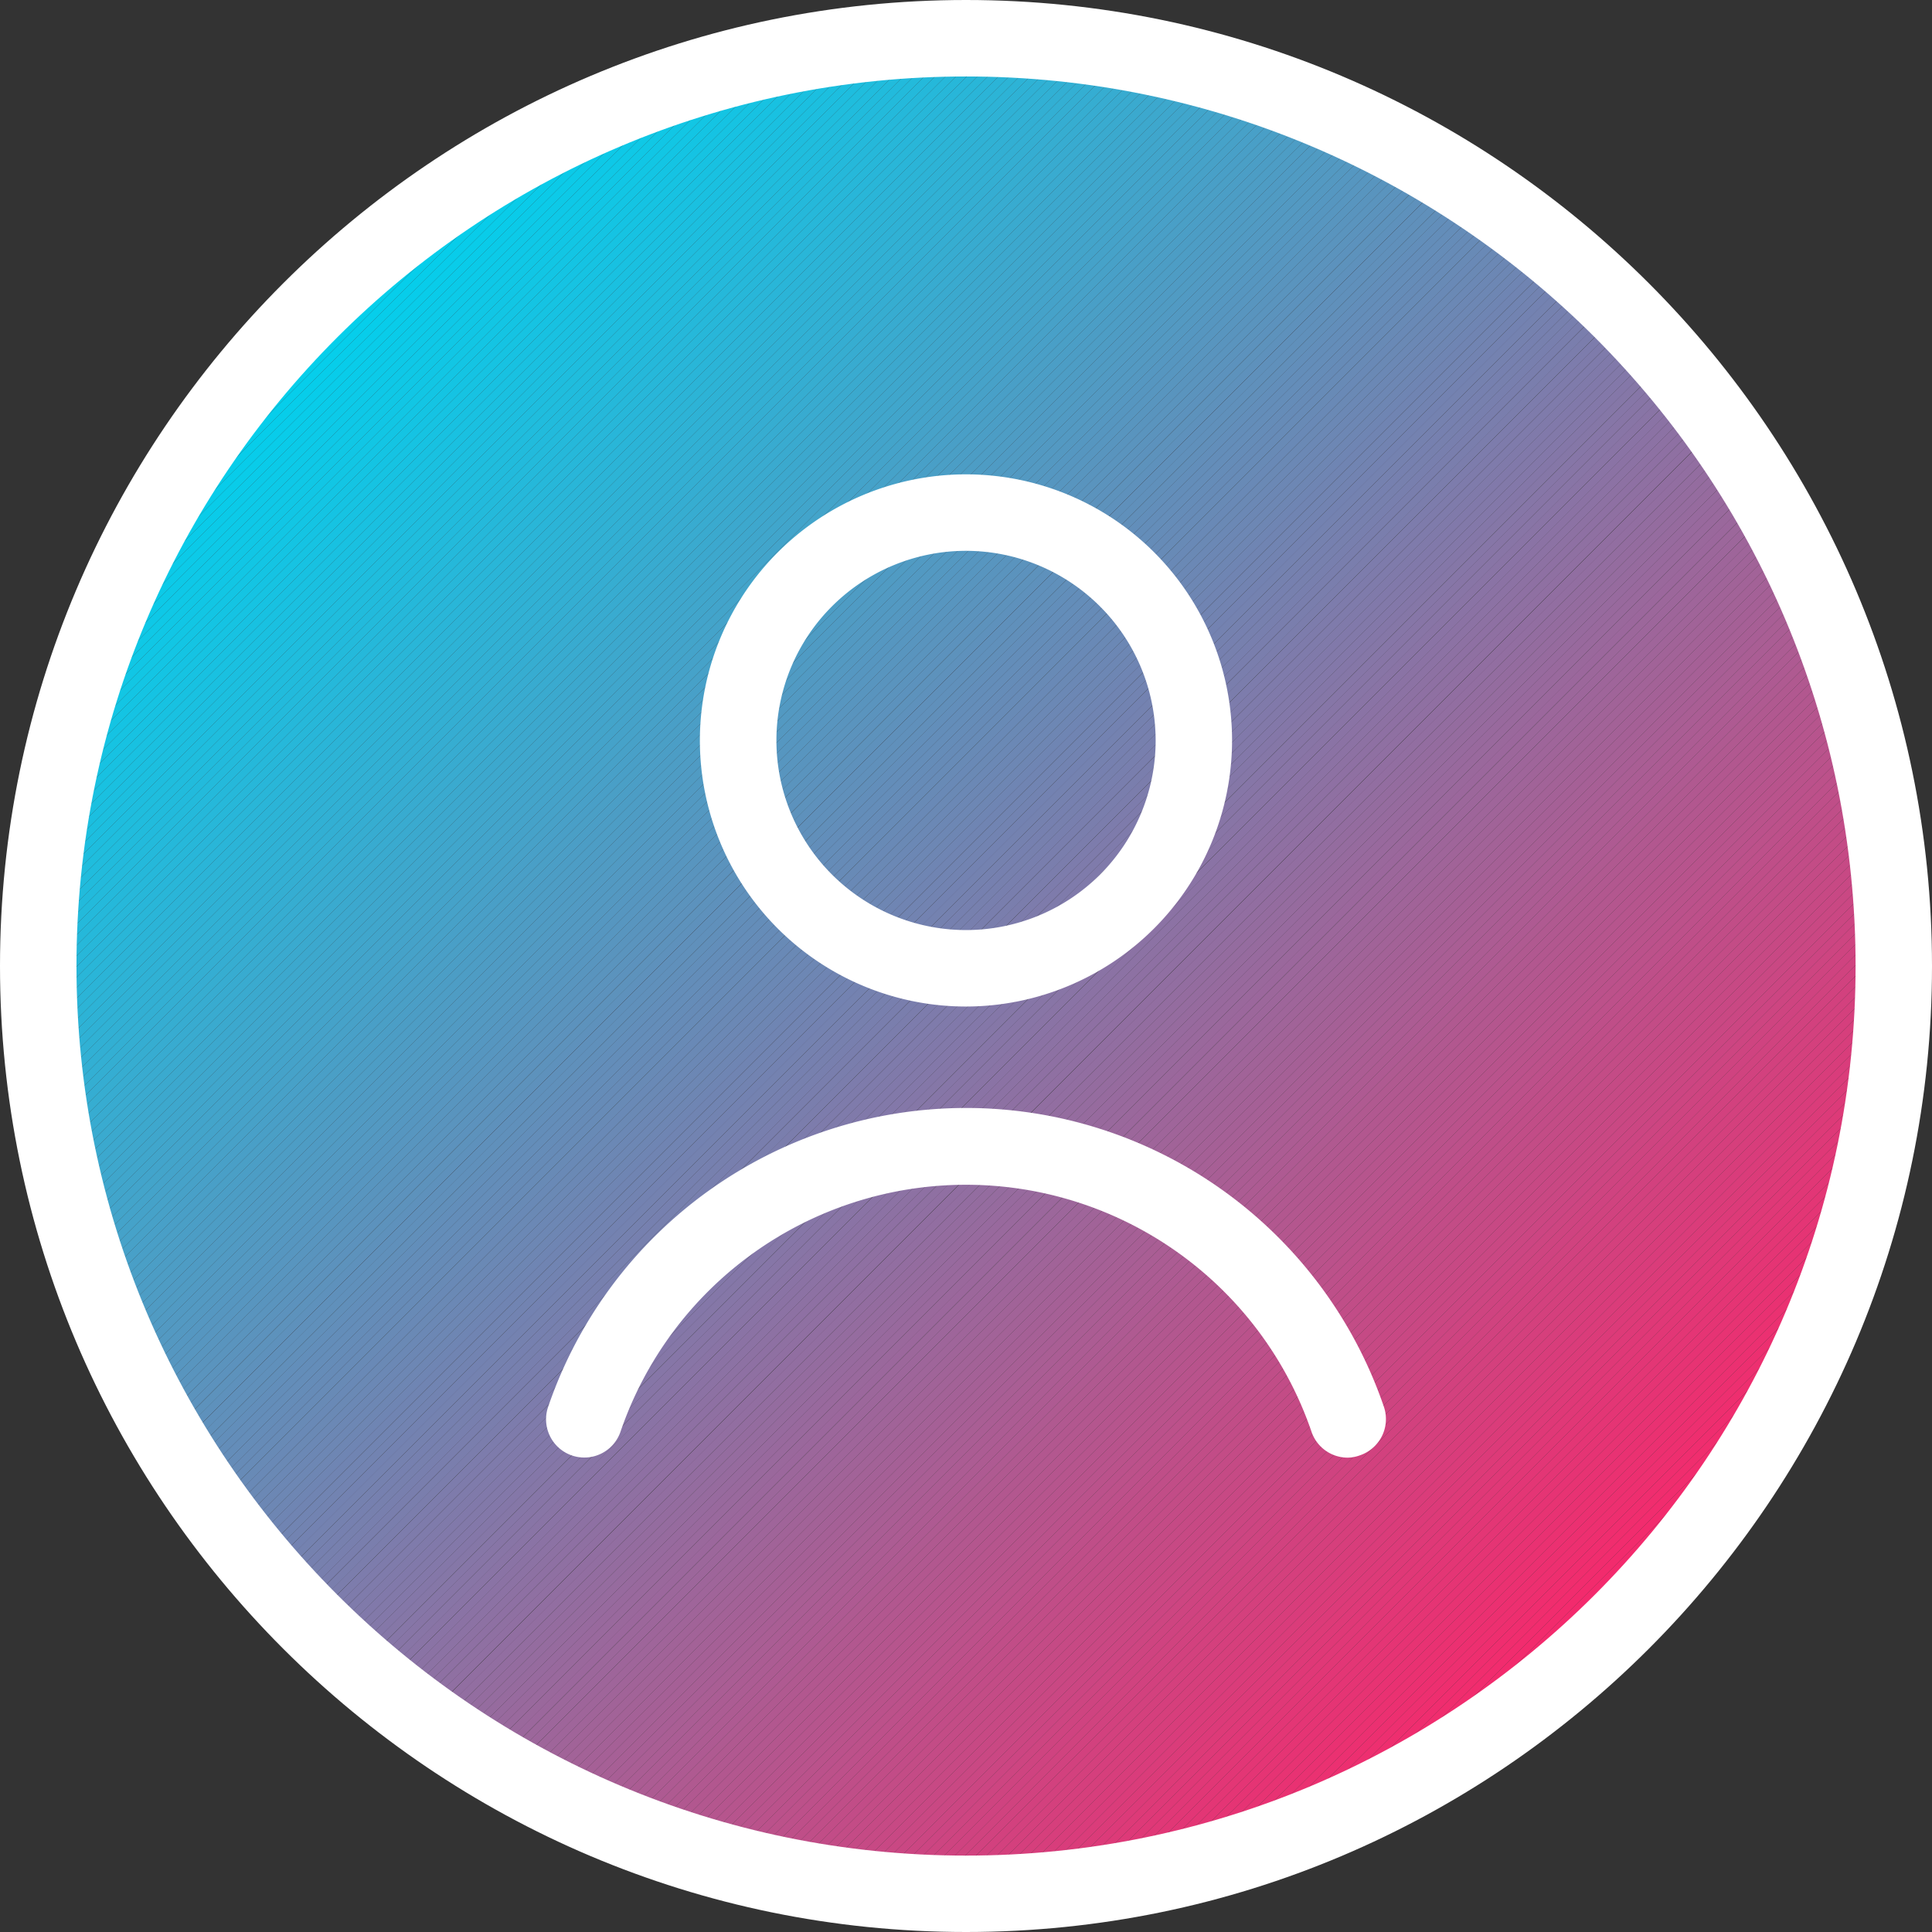 <svg xmlns="http://www.w3.org/2000/svg" xmlns:xlink="http://www.w3.org/1999/xlink" viewBox="0 0 307.71 307.71"><rect x="0" y="0" width="307.71" height="307.71" fill="#333333" stroke="none"/><defs><style>.cls-1{fill:none;}.cls-2{clip-path:url(#clip-path);}.cls-3{fill:#00d2ee;}.cls-4{fill:#01d1ed;}.cls-5{fill:#02d1ed;}.cls-6{fill:#03d0ec;}.cls-7{fill:#04cfec;}.cls-8{fill:#05cfeb;}.cls-9{fill:#06ceeb;}.cls-10{fill:#07cdea;}.cls-11{fill:#08ccea;}.cls-12{fill:#09cce9;}.cls-13{fill:#0acbe9;}.cls-14{fill:#0bcae8;}.cls-15{fill:#0ccae8;}.cls-16{fill:#0dc9e7;}.cls-17{fill:#0ec8e7;}.cls-18{fill:#0fc8e6;}.cls-19{fill:#10c7e5;}.cls-20{fill:#11c6e5;}.cls-21{fill:#12c6e4;}.cls-22{fill:#13c5e4;}.cls-23{fill:#14c4e3;}.cls-24{fill:#15c3e3;}.cls-25{fill:#16c3e2;}.cls-26{fill:#17c2e2;}.cls-27{fill:#18c1e1;}.cls-28{fill:#19c1e1;}.cls-29{fill:#1ac0e0;}.cls-30{fill:#1bbfe0;}.cls-31{fill:#1cbfdf;}.cls-32{fill:#1dbedf;}.cls-33{fill:#1ebdde;}.cls-34{fill:#1fbddd;}.cls-35{fill:#20bcdd;}.cls-36{fill:#21bbdc;}.cls-37{fill:#22badc;}.cls-38{fill:#23badb;}.cls-39{fill:#24b9db;}.cls-40{fill:#25b8da;}.cls-41{fill:#26b8da;}.cls-42{fill:#27b7d9;}.cls-43{fill:#28b6d9;}.cls-44{fill:#29b6d8;}.cls-45{fill:#2ab5d8;}.cls-46{fill:#2bb4d7;}.cls-47{fill:#2cb4d6;}.cls-48{fill:#2db3d6;}.cls-49{fill:#2eb2d5;}.cls-50{fill:#2fb1d5;}.cls-51{fill:#30b1d4;}.cls-52{fill:#31b0d4;}.cls-53{fill:#32afd3;}.cls-54{fill:#33afd3;}.cls-55{fill:#34aed2;}.cls-56{fill:#35add2;}.cls-57{fill:#36add1;}.cls-58{fill:#37acd1;}.cls-59{fill:#38abd0;}.cls-60{fill:#39abd0;}.cls-61{fill:#3aaacf;}.cls-62{fill:#3ba9ce;}.cls-63{fill:#3ca8ce;}.cls-64{fill:#3da8cd;}.cls-65{fill:#3ea7cd;}.cls-66{fill:#3fa6cc;}.cls-67{fill:#40a6cc;}.cls-68{fill:#41a5cb;}.cls-69{fill:#42a4cb;}.cls-70{fill:#43a4ca;}.cls-71{fill:#44a3ca;}.cls-72{fill:#45a2c9;}.cls-73{fill:#46a2c9;}.cls-74{fill:#47a1c8;}.cls-75{fill:#48a0c8;}.cls-76{fill:#499fc7;}.cls-77{fill:#4a9fc6;}.cls-78{fill:#4b9ec6;}.cls-79{fill:#4c9dc5;}.cls-80{fill:#4d9dc5;}.cls-81{fill:#4e9cc4;}.cls-82{fill:#4f9bc4;}.cls-83{fill:#509bc3;}.cls-84{fill:#519ac3;}.cls-85{fill:#5299c2;}.cls-86{fill:#5399c2;}.cls-87{fill:#5498c1;}.cls-88{fill:#5597c1;}.cls-89{fill:#5696c0;}.cls-90{fill:#5796c0;}.cls-91{fill:#5895bf;}.cls-92{fill:#5994be;}.cls-93{fill:#5a94be;}.cls-94{fill:#5b93bd;}.cls-95{fill:#5c92bd;}.cls-96{fill:#5d92bc;}.cls-97{fill:#5e91bc;}.cls-98{fill:#5f90bb;}.cls-99{fill:#6090bb;}.cls-100{fill:#618fba;}.cls-101{fill:#628eba;}.cls-102{fill:#638db9;}.cls-103{fill:#648db9;}.cls-104{fill:#658cb8;}.cls-105{fill:#668bb7;}.cls-106{fill:#678bb7;}.cls-107{fill:#688ab6;}.cls-108{fill:#6989b6;}.cls-109{fill:#6a89b5;}.cls-110{fill:#6b88b5;}.cls-111{fill:#6c87b4;}.cls-112{fill:#6d87b4;}.cls-113{fill:#6e86b3;}.cls-114{fill:#6f85b3;}.cls-115{fill:#7084b2;}.cls-116{fill:#7184b2;}.cls-117{fill:#7283b1;}.cls-118{fill:#7382b1;}.cls-119{fill:#7482b0;}.cls-120{fill:#7581af;}.cls-121{fill:#7680af;}.cls-122{fill:#7780ae;}.cls-123{fill:#787fae;}.cls-124{fill:#797ead;}.cls-125{fill:#7a7ead;}.cls-126{fill:#7b7dac;}.cls-127{fill:#7d7cac;}.cls-128{fill:#7e7bab;}.cls-129{fill:#7f7bab;}.cls-130{fill:#807aaa;}.cls-131{fill:#8179aa;}.cls-132{fill:#8279a9;}.cls-133{fill:#8378a9;}.cls-134{fill:#8477a8;}.cls-135{fill:#8577a7;}.cls-136{fill:#8676a7;}.cls-137{fill:#8775a6;}.cls-138{fill:#8875a6;}.cls-139{fill:#8974a5;}.cls-140{fill:#8a73a5;}.cls-141{fill:#8b72a4;}.cls-142{fill:#8c72a4;}.cls-143{fill:#8d71a3;}.cls-144{fill:#8e70a3;}.cls-145{fill:#8f70a2;}.cls-146{fill:#906fa2;}.cls-147{fill:#916ea1;}.cls-148{fill:#926ea1;}.cls-149{fill:#936da0;}.cls-150{fill:#946c9f;}.cls-151{fill:#956c9f;}.cls-152{fill:#966b9e;}.cls-153{fill:#976a9e;}.cls-154{fill:#98699d;}.cls-155{fill:#99699d;}.cls-156{fill:#9a689c;}.cls-157{fill:#9b679c;}.cls-158{fill:#9c679b;}.cls-159{fill:#9d669b;}.cls-160{fill:#9e659a;}.cls-161{fill:#9f659a;}.cls-162{fill:#a06499;}.cls-163{fill:#a16398;}.cls-164{fill:#a26398;}.cls-165{fill:#a36297;}.cls-166{fill:#a46197;}.cls-167{fill:#a56096;}.cls-168{fill:#a66096;}.cls-169{fill:#a75f95;}.cls-170{fill:#a85e95;}.cls-171{fill:#a95e94;}.cls-172{fill:#aa5d94;}.cls-173{fill:#ab5c93;}.cls-174{fill:#ac5c93;}.cls-175{fill:#ad5b92;}.cls-176{fill:#ae5a92;}.cls-177{fill:#af5a91;}.cls-178{fill:#b05990;}.cls-179{fill:#b15890;}.cls-180{fill:#b2578f;}.cls-181{fill:#b3578f;}.cls-182{fill:#b4568e;}.cls-183{fill:#b5558e;}.cls-184{fill:#b6558d;}.cls-185{fill:#b7548d;}.cls-186{fill:#b8538c;}.cls-187{fill:#b9538c;}.cls-188{fill:#ba528b;}.cls-189{fill:#bb518b;}.cls-190{fill:#bc518a;}.cls-191{fill:#bd508a;}.cls-192{fill:#be4f89;}.cls-193{fill:#bf4e88;}.cls-194{fill:#c04e88;}.cls-195{fill:#c14d87;}.cls-196{fill:#c24c87;}.cls-197{fill:#c34c86;}.cls-198{fill:#c44b86;}.cls-199{fill:#c54a85;}.cls-200{fill:#c64a85;}.cls-201{fill:#c74984;}.cls-202{fill:#c84884;}.cls-203{fill:#c94883;}.cls-204{fill:#ca4783;}.cls-205{fill:#cb4682;}.cls-206{fill:#cc4582;}.cls-207{fill:#cd4581;}.cls-208{fill:#ce4480;}.cls-209{fill:#cf4380;}.cls-210{fill:#d0437f;}.cls-211{fill:#d1427f;}.cls-212{fill:#d2417e;}.cls-213{fill:#d3417e;}.cls-214{fill:#d4407d;}.cls-215{fill:#d53f7d;}.cls-216{fill:#d63f7c;}.cls-217{fill:#d73e7c;}.cls-218{fill:#d83d7b;}.cls-219{fill:#d93c7b;}.cls-220{fill:#da3c7a;}.cls-221{fill:#db3b79;}.cls-222{fill:#dc3a79;}.cls-223{fill:#dd3a78;}.cls-224{fill:#de3978;}.cls-225{fill:#df3877;}.cls-226{fill:#e03877;}.cls-227{fill:#e13776;}.cls-228{fill:#e23676;}.cls-229{fill:#e33675;}.cls-230{fill:#e43575;}.cls-231{fill:#e53474;}.cls-232{fill:#e63374;}.cls-233{fill:#e73373;}.cls-234{fill:#e83273;}.cls-235{fill:#e93172;}.cls-236{fill:#ea3171;}.cls-237{fill:#eb3071;}.cls-238{fill:#ec2f70;}.cls-239{fill:#ed2f70;}.cls-240{fill:#ee2e6f;}.cls-241{fill:#ef2d6f;}.cls-242{fill:#f02d6e;}.cls-243{fill:#f12c6e;}.cls-244{fill:#f22b6d;}.cls-245{fill:#f32a6d;}.cls-246{fill:#f42a6c;}.cls-247{fill:#f5296c;}.cls-248{fill:#f6286b;}.cls-249{fill:#f7286b;}.cls-250{fill:#f8276a;}.cls-251{fill:#fff;}</style><clipPath id="clip-path"><circle class="cls-1" cx="153.86" cy="153.86" r="147.77"/></clipPath></defs><g id="Layer_2" data-name="Layer 2"><g id="ëÎÓÈ_1" data-name="ëÎÓÈ 1"><g class="cls-2"><polygon class="cls-3" points="92.65 6.09 6.09 92.65 6.09 6.09 92.65 6.09"/><polygon class="cls-3" points="94.33 6.09 6.09 94.33 6.09 92.65 92.65 6.09 94.33 6.09"/><polygon class="cls-4" points="96.02 6.09 6.09 96.02 6.09 94.33 94.33 6.09 96.02 6.09"/><polygon class="cls-5" points="97.7 6.09 6.09 97.7 6.09 96.02 96.02 6.09 97.7 6.09"/><polygon class="cls-6" points="99.39 6.09 6.09 99.39 6.09 97.7 97.7 6.09 99.39 6.09"/><polygon class="cls-7" points="101.08 6.09 6.09 101.08 6.09 99.39 99.39 6.09 101.08 6.09"/><polygon class="cls-8" points="102.76 6.09 6.09 102.76 6.09 101.08 101.08 6.09 102.76 6.09"/><polygon class="cls-9" points="104.45 6.09 6.09 104.45 6.09 102.76 102.76 6.09 104.45 6.09"/><polygon class="cls-10" points="106.13 6.09 6.09 106.13 6.09 104.45 104.45 6.09 106.13 6.09"/><polygon class="cls-11" points="107.82 6.09 6.09 107.82 6.09 106.13 106.13 6.09 107.82 6.09"/><polygon class="cls-12" points="109.5 6.09 6.09 109.5 6.09 107.82 107.82 6.09 109.5 6.09"/><polygon class="cls-13" points="111.19 6.09 6.09 111.19 6.09 109.5 109.5 6.09 111.19 6.09"/><polygon class="cls-14" points="112.87 6.09 6.09 112.87 6.09 111.19 111.19 6.09 112.87 6.09"/><polygon class="cls-15" points="114.56 6.09 6.09 114.56 6.09 112.87 112.87 6.09 114.56 6.09"/><polygon class="cls-16" points="116.24 6.09 6.09 116.24 6.09 114.56 114.56 6.09 116.24 6.09"/><polygon class="cls-17" points="117.93 6.09 6.09 117.93 6.09 116.24 116.24 6.09 117.93 6.09"/><polygon class="cls-18" points="119.61 6.09 6.09 119.61 6.09 117.93 117.93 6.09 119.61 6.09"/><polygon class="cls-19" points="121.3 6.09 6.09 121.3 6.09 119.61 119.61 6.09 121.3 6.09"/><polygon class="cls-20" points="122.98 6.09 6.09 122.98 6.09 121.3 121.3 6.09 122.98 6.09"/><polygon class="cls-21" points="124.67 6.09 6.09 124.67 6.09 122.98 122.98 6.09 124.67 6.09"/><polygon class="cls-22" points="126.36 6.09 6.09 126.36 6.09 124.67 124.67 6.09 126.36 6.09"/><polygon class="cls-23" points="128.04 6.09 6.09 128.04 6.09 126.36 126.36 6.09 128.04 6.09"/><polygon class="cls-24" points="129.73 6.09 6.09 129.73 6.09 128.04 128.04 6.09 129.73 6.09"/><polygon class="cls-25" points="131.41 6.09 6.09 131.41 6.09 129.73 129.73 6.09 131.41 6.09"/><polygon class="cls-26" points="133.1 6.09 6.09 133.1 6.09 131.41 131.41 6.09 133.1 6.09"/><polygon class="cls-27" points="134.78 6.09 6.09 134.78 6.09 133.1 133.1 6.09 134.78 6.09"/><polygon class="cls-28" points="136.47 6.09 6.09 136.47 6.09 134.78 134.78 6.09 136.47 6.09"/><polygon class="cls-29" points="138.15 6.09 6.09 138.15 6.09 136.47 136.47 6.09 138.15 6.09"/><polygon class="cls-30" points="139.84 6.09 6.09 139.84 6.09 138.15 138.15 6.09 139.84 6.09"/><polygon class="cls-31" points="141.52 6.09 6.09 141.52 6.09 139.84 139.84 6.09 141.52 6.09"/><polygon class="cls-32" points="143.21 6.09 6.09 143.21 6.09 141.52 141.52 6.09 143.21 6.09"/><polygon class="cls-33" points="144.89 6.09 6.09 144.89 6.09 143.21 143.21 6.09 144.89 6.09"/><polygon class="cls-34" points="146.58 6.09 6.09 146.58 6.09 144.89 144.89 6.09 146.58 6.09"/><polygon class="cls-35" points="148.26 6.09 6.09 148.26 6.09 146.58 146.58 6.09 148.26 6.09"/><polygon class="cls-36" points="149.95 6.09 6.09 149.95 6.09 148.26 148.26 6.09 149.95 6.09"/><polygon class="cls-37" points="151.63 6.09 6.09 151.63 6.09 149.95 149.95 6.09 151.63 6.09"/><polygon class="cls-38" points="153.32 6.09 6.09 153.32 6.09 151.63 151.63 6.09 153.32 6.09"/><polygon class="cls-39" points="155 6.09 6.09 155 6.09 153.32 153.32 6.09 155 6.09"/><polygon class="cls-40" points="156.69 6.09 6.09 156.69 6.09 155 155 6.09 156.69 6.09"/><polygon class="cls-41" points="158.38 6.09 6.09 158.38 6.09 156.69 156.69 6.09 158.38 6.09"/><polygon class="cls-42" points="160.06 6.09 6.09 160.06 6.09 158.38 158.38 6.09 160.06 6.09"/><polygon class="cls-43" points="161.75 6.09 6.09 161.75 6.09 160.06 160.06 6.09 161.75 6.09"/><polygon class="cls-44" points="163.43 6.09 6.09 163.43 6.09 161.75 161.75 6.09 163.43 6.09"/><polygon class="cls-45" points="165.12 6.09 6.09 165.12 6.09 163.43 163.43 6.09 165.12 6.09"/><polygon class="cls-46" points="166.8 6.09 6.09 166.8 6.09 165.12 165.12 6.09 166.8 6.09"/><polygon class="cls-47" points="168.49 6.09 6.09 168.49 6.09 166.8 166.8 6.09 168.49 6.09"/><polygon class="cls-48" points="170.17 6.09 6.09 170.17 6.09 168.49 168.49 6.09 170.17 6.09"/><polygon class="cls-49" points="171.86 6.09 6.09 171.86 6.09 170.17 170.17 6.09 171.86 6.09"/><polygon class="cls-50" points="173.54 6.09 6.09 173.54 6.09 171.86 171.86 6.09 173.54 6.09"/><polygon class="cls-51" points="175.23 6.09 6.09 175.23 6.09 173.54 173.54 6.09 175.23 6.09"/><polygon class="cls-52" points="176.91 6.09 6.09 176.91 6.09 175.23 175.23 6.09 176.91 6.09"/><polygon class="cls-53" points="178.6 6.09 6.09 178.6 6.09 176.91 176.91 6.09 178.6 6.09"/><polygon class="cls-54" points="180.28 6.09 6.09 180.28 6.09 178.6 178.6 6.09 180.28 6.09"/><polygon class="cls-55" points="181.97 6.09 6.09 181.97 6.09 180.28 180.28 6.09 181.97 6.09"/><polygon class="cls-56" points="183.66 6.09 6.09 183.66 6.09 181.97 181.97 6.09 183.66 6.09"/><polygon class="cls-57" points="185.34 6.09 6.09 185.34 6.09 183.66 183.66 6.09 185.34 6.09"/><polygon class="cls-58" points="187.03 6.09 6.09 187.03 6.09 185.34 185.34 6.09 187.03 6.09"/><polygon class="cls-59" points="188.71 6.09 6.09 188.71 6.09 187.03 187.03 6.09 188.71 6.09"/><polygon class="cls-60" points="190.4 6.09 6.09 190.4 6.09 188.71 188.71 6.09 190.4 6.09"/><polygon class="cls-61" points="192.08 6.09 6.09 192.08 6.09 190.4 190.4 6.09 192.08 6.09"/><polygon class="cls-62" points="193.77 6.09 6.09 193.77 6.09 192.08 192.08 6.09 193.77 6.09"/><polygon class="cls-63" points="195.45 6.09 6.09 195.45 6.09 193.77 193.77 6.09 195.45 6.09"/><polygon class="cls-64" points="197.14 6.09 6.09 197.14 6.09 195.45 195.45 6.09 197.14 6.09"/><polygon class="cls-65" points="198.82 6.09 6.09 198.82 6.09 197.14 197.14 6.09 198.82 6.09"/><polygon class="cls-66" points="200.51 6.09 6.09 200.51 6.09 198.82 198.82 6.09 200.51 6.09"/><polygon class="cls-67" points="202.19 6.09 6.09 202.19 6.09 200.51 200.51 6.09 202.19 6.09"/><polygon class="cls-68" points="203.88 6.09 6.09 203.88 6.09 202.19 202.19 6.09 203.88 6.09"/><polygon class="cls-69" points="205.56 6.09 6.09 205.56 6.09 203.88 203.88 6.09 205.56 6.09"/><polygon class="cls-70" points="207.25 6.09 6.09 207.25 6.09 205.56 205.56 6.09 207.25 6.09"/><polygon class="cls-71" points="208.93 6.09 6.09 208.93 6.09 207.25 207.25 6.09 208.93 6.09"/><polygon class="cls-72" points="210.62 6.09 6.09 210.62 6.09 208.93 208.93 6.09 210.62 6.09"/><polygon class="cls-73" points="212.31 6.09 6.09 212.31 6.09 210.62 210.62 6.09 212.31 6.09"/><polygon class="cls-74" points="213.99 6.09 6.09 213.99 6.09 212.31 212.31 6.09 213.99 6.09"/><polygon class="cls-75" points="215.68 6.09 6.09 215.68 6.09 213.99 213.99 6.09 215.68 6.09"/><polygon class="cls-76" points="217.36 6.09 6.09 217.36 6.09 215.68 215.68 6.09 217.36 6.09"/><polygon class="cls-77" points="219.05 6.09 6.09 219.05 6.09 217.36 217.36 6.09 219.05 6.09"/><polygon class="cls-78" points="220.73 6.09 6.09 220.73 6.09 219.05 219.05 6.09 220.73 6.09"/><polygon class="cls-79" points="222.42 6.09 6.09 222.42 6.09 220.73 220.73 6.09 222.42 6.09"/><polygon class="cls-80" points="224.1 6.09 6.09 224.1 6.09 222.42 222.42 6.09 224.1 6.09"/><polygon class="cls-81" points="225.79 6.09 6.09 225.79 6.09 224.1 224.1 6.09 225.79 6.09"/><polygon class="cls-82" points="227.47 6.09 6.09 227.47 6.09 225.79 225.79 6.09 227.47 6.09"/><polygon class="cls-83" points="229.16 6.09 6.09 229.16 6.09 227.47 227.47 6.09 229.16 6.09"/><polygon class="cls-84" points="230.84 6.09 6.09 230.84 6.09 229.16 229.16 6.09 230.84 6.09"/><polygon class="cls-85" points="232.53 6.09 6.09 232.53 6.09 230.84 230.84 6.09 232.53 6.09"/><polygon class="cls-86" points="234.21 6.09 6.09 234.21 6.09 232.53 232.53 6.09 234.21 6.09"/><polygon class="cls-87" points="235.9 6.09 6.09 235.9 6.09 234.21 234.21 6.09 235.9 6.09"/><polygon class="cls-88" points="237.58 6.09 6.09 237.58 6.09 235.9 235.9 6.09 237.58 6.09"/><polygon class="cls-89" points="239.27 6.09 6.09 239.27 6.09 237.58 237.58 6.09 239.27 6.09"/><polygon class="cls-90" points="240.96 6.09 6.09 240.96 6.09 239.27 239.27 6.09 240.96 6.09"/><polygon class="cls-91" points="242.36 6.09 242.5 6.23 6.23 242.5 6.09 242.36 6.09 240.96 240.96 6.09 242.36 6.09"/><rect class="cls-92" x="-42.28" y="124.19" width="334.13" height="1.19" transform="translate(-51.69 124.79) rotate(-45)"/><rect class="cls-93" x="-41.44" y="125.03" width="334.13" height="1.19" transform="translate(-52.04 125.63) rotate(-45)"/><rect class="cls-94" x="-40.59" y="125.88" width="334.13" height="1.19" transform="translate(-52.39 126.47) rotate(-45)"/><rect class="cls-95" x="-39.75" y="126.72" width="334.13" height="1.19" transform="translate(-52.74 127.3) rotate(-45)"/><rect class="cls-96" x="-38.91" y="127.56" width="334.13" height="1.19" transform="translate(-53.08 128.17) rotate(-45)"/><rect class="cls-97" x="-38.07" y="128.4" width="334.13" height="1.19" transform="translate(-53.43 128.99) rotate(-45)"/><rect class="cls-98" x="-37.22" y="129.25" width="334.13" height="1.19" transform="translate(-53.78 129.85) rotate(-45)"/><rect class="cls-99" x="-36.38" y="130.09" width="334.13" height="1.19" transform="translate(-54.13 130.67) rotate(-45)"/><rect class="cls-100" x="-35.54" y="130.93" width="334.13" height="1.19" transform="translate(-54.48 131.54) rotate(-45)"/><rect class="cls-101" x="-34.7" y="131.77" width="334.13" height="1.19" transform="translate(-54.83 132.37) rotate(-45)"/><rect class="cls-102" x="-33.85" y="132.62" width="334.13" height="1.19" transform="translate(-55.18 133.21) rotate(-45)"/><rect class="cls-103" x="-33.01" y="133.46" width="334.13" height="1.19" transform="translate(-55.53 134.05) rotate(-45)"/><rect class="cls-104" x="-32.17" y="134.3" width="334.13" height="1.19" transform="translate(-55.88 134.9) rotate(-45)"/><rect class="cls-105" x="-31.33" y="135.14" width="334.13" height="1.19" transform="translate(-56.23 135.74) rotate(-45)"/><rect class="cls-106" x="-30.48" y="135.99" width="334.13" height="1.19" transform="translate(-56.57 136.57) rotate(-45)"/><rect class="cls-107" x="-29.64" y="136.83" width="334.13" height="1.19" transform="translate(-56.92 137.44) rotate(-45)"/><rect class="cls-108" x="-28.8" y="137.67" width="334.13" height="1.19" transform="translate(-57.27 138.26) rotate(-45)"/><rect class="cls-109" x="-27.96" y="138.51" width="334.13" height="1.19" transform="translate(-57.62 139.12) rotate(-45)"/><rect class="cls-110" x="-27.11" y="139.36" width="334.13" height="1.19" transform="translate(-57.97 139.95) rotate(-45)"/><rect class="cls-111" x="-26.27" y="140.2" width="334.13" height="1.19" transform="translate(-58.32 140.8) rotate(-45)"/><rect class="cls-112" x="-25.43" y="141.04" width="334.13" height="1.19" transform="translate(-58.67 141.64) rotate(-45)"/><rect class="cls-113" x="-24.58" y="141.89" width="334.13" height="1.19" transform="translate(-59.02 142.48) rotate(-45)"/><rect class="cls-114" x="-23.74" y="142.73" width="334.13" height="1.19" transform="translate(-59.37 143.32) rotate(-45)"/><rect class="cls-115" x="-22.9" y="143.57" width="334.13" height="1.19" transform="translate(-59.72 144.15) rotate(-45)"/><rect class="cls-116" x="-22.06" y="144.41" width="334.13" height="1.19" transform="translate(-60.06 145.02) rotate(-45)"/><rect class="cls-117" x="-21.21" y="145.26" width="334.13" height="1.19" transform="translate(-60.41 145.84) rotate(-45)"/><rect class="cls-118" x="-20.37" y="146.1" width="334.13" height="1.19" transform="translate(-60.76 146.71) rotate(-45)"/><rect class="cls-119" x="-19.53" y="146.94" width="334.13" height="1.19" transform="translate(-61.11 147.52) rotate(-45)"/><rect class="cls-120" x="-18.69" y="147.78" width="334.13" height="1.19" transform="translate(-61.46 148.39) rotate(-45)"/><rect class="cls-121" x="-17.84" y="148.63" width="334.13" height="1.19" transform="translate(-61.81 149.22) rotate(-45)"/><rect class="cls-122" x="-17" y="149.47" width="334.13" height="1.19" transform="translate(-62.16 150.07) rotate(-45)"/><rect class="cls-123" x="-16.16" y="150.31" width="334.13" height="1.19" transform="translate(-62.51 150.91) rotate(-45)"/><rect class="cls-124" x="-15.32" y="151.15" width="334.13" height="1.19" transform="translate(-62.86 151.74) rotate(-45)"/><rect class="cls-125" x="-14.47" y="152" width="334.13" height="1.19" transform="translate(-63.21 152.61) rotate(-45)"/><rect class="cls-126" x="-13.63" y="152.84" width="334.13" height="1.19" transform="translate(-63.56 153.42) rotate(-45)"/><rect class="cls-127" x="-12.79" y="153.68" width="334.13" height="1.19" transform="translate(-63.9 154.29) rotate(-45)"/><rect class="cls-128" x="-11.94" y="154.53" width="334.13" height="1.19" transform="translate(-64.25 155.11) rotate(-45)"/><rect class="cls-129" x="-11.1" y="155.37" width="334.13" height="1.19" transform="translate(-64.6 155.98) rotate(-45)"/><rect class="cls-130" x="-10.26" y="156.21" width="334.13" height="1.19" transform="translate(-64.95 156.81) rotate(-45)"/><rect class="cls-131" x="-9.42" y="157.05" width="334.13" height="1.19" transform="translate(-65.3 157.65) rotate(-45)"/><rect class="cls-132" x="-8.57" y="157.9" width="334.13" height="1.19" transform="translate(-65.65 158.49) rotate(-45)"/><rect class="cls-133" x="-7.73" y="158.74" width="334.13" height="1.19" transform="translate(-66 159.34) rotate(-45)"/><rect class="cls-134" x="-6.89" y="159.58" width="334.13" height="1.19" transform="translate(-66.35 160.18) rotate(-45)"/><rect class="cls-135" x="-6.05" y="160.42" width="334.13" height="1.19" transform="translate(-66.7 161.01) rotate(-45)"/><rect class="cls-136" x="-5.2" y="161.27" width="334.13" height="1.19" transform="translate(-67.05 161.88) rotate(-45)"/><rect class="cls-137" x="-4.36" y="162.11" width="334.13" height="1.19" transform="translate(-67.39 162.69) rotate(-45)"/><rect class="cls-138" x="-3.52" y="162.95" width="334.13" height="1.19" transform="translate(-67.74 163.56) rotate(-45)"/><rect class="cls-139" x="-2.68" y="163.79" width="334.13" height="1.19" transform="translate(-68.09 164.38) rotate(-45)"/><rect class="cls-140" x="-1.83" y="164.64" width="334.13" height="1.19" transform="translate(-68.44 165.25) rotate(-45)"/><rect class="cls-141" x="-0.99" y="165.48" width="334.13" height="1.19" transform="translate(-68.79 166.07) rotate(-45)"/><rect class="cls-142" x="-0.15" y="166.32" width="334.13" height="1.19" transform="translate(-69.14 166.92) rotate(-45)"/><rect class="cls-143" x="0.69" y="167.16" width="334.13" height="1.19" transform="translate(-69.49 167.76) rotate(-45)"/><rect class="cls-144" x="1.54" y="168.01" width="334.13" height="1.19" transform="translate(-69.84 168.59) rotate(-45)"/><rect class="cls-145" x="2.38" y="168.85" width="334.13" height="1.19" transform="translate(-70.19 169.46) rotate(-45)"/><rect class="cls-146" x="3.22" y="169.69" width="334.13" height="1.19" transform="translate(-70.54 170.27) rotate(-45)"/><rect class="cls-147" x="4.07" y="170.54" width="334.13" height="1.19" transform="translate(-70.88 171.15) rotate(-45)"/><rect class="cls-148" x="4.91" y="171.38" width="334.13" height="1.19" transform="translate(-71.23 171.96) rotate(-45)"/><rect class="cls-149" x="5.75" y="172.22" width="334.13" height="1.19" transform="translate(-71.58 172.83) rotate(-45)"/><rect class="cls-150" x="6.59" y="173.06" width="334.13" height="1.19" transform="translate(-71.93 173.66) rotate(-45)"/><rect class="cls-151" x="7.44" y="173.91" width="334.13" height="1.19" transform="translate(-72.28 174.5) rotate(-45)"/><rect class="cls-152" x="8.28" y="174.75" width="334.13" height="1.19" transform="translate(-72.63 175.34) rotate(-45)"/><rect class="cls-153" x="9.12" y="175.59" width="334.13" height="1.19" transform="translate(-72.98 176.19) rotate(-45)"/><rect class="cls-154" x="9.96" y="176.43" width="334.13" height="1.19" transform="translate(-73.33 177.03) rotate(-45)"/><rect class="cls-155" x="10.81" y="177.28" width="334.13" height="1.19" transform="translate(-73.68 177.86) rotate(-45)"/><rect class="cls-156" x="11.65" y="178.12" width="334.13" height="1.19" transform="translate(-74.03 178.73) rotate(-45)"/><rect class="cls-157" x="12.49" y="178.96" width="334.13" height="1.19" transform="translate(-74.38 179.54) rotate(-45)"/><rect class="cls-158" x="13.33" y="179.8" width="334.13" height="1.19" transform="translate(-74.72 180.41) rotate(-45)"/><rect class="cls-159" x="14.18" y="180.65" width="334.13" height="1.19" transform="translate(-75.07 181.23) rotate(-45)"/><rect class="cls-160" x="15.02" y="181.49" width="334.13" height="1.19" transform="translate(-75.42 182.1) rotate(-45)"/><rect class="cls-161" x="15.86" y="182.33" width="334.13" height="1.19" transform="translate(-75.77 182.93) rotate(-45)"/><polygon class="cls-162" points="301.48 65.22 301.63 65.36 301.63 66.76 66.76 301.63 65.36 301.63 65.22 301.48 301.48 65.22"/><polygon class="cls-163" points="301.63 68.44 68.44 301.63 66.76 301.63 301.63 66.76 301.63 68.44"/><polygon class="cls-164" points="301.63 70.13 70.13 301.63 68.44 301.63 301.63 68.44 301.63 70.13"/><polygon class="cls-165" points="301.63 71.81 71.81 301.63 70.13 301.63 301.63 70.13 301.63 71.81"/><polygon class="cls-166" points="301.63 73.5 73.5 301.63 71.81 301.63 301.63 71.81 301.63 73.5"/><polygon class="cls-167" points="301.63 75.19 75.19 301.63 73.5 301.63 301.63 73.5 301.63 75.19"/><polygon class="cls-168" points="301.63 76.87 76.87 301.63 75.19 301.63 301.63 75.19 301.63 76.87"/><polygon class="cls-169" points="301.63 78.56 78.56 301.63 76.87 301.63 301.63 76.87 301.63 78.56"/><polygon class="cls-170" points="301.63 80.24 80.24 301.63 78.56 301.63 301.63 78.56 301.63 80.24"/><polygon class="cls-171" points="301.63 81.93 81.93 301.63 80.24 301.63 301.63 80.24 301.63 81.93"/><polygon class="cls-172" points="301.63 83.61 83.61 301.63 81.93 301.63 301.63 81.93 301.63 83.61"/><polygon class="cls-173" points="301.63 85.3 85.3 301.63 83.61 301.63 301.63 83.61 301.63 85.3"/><polygon class="cls-174" points="301.63 86.98 86.98 301.63 85.3 301.63 301.63 85.3 301.63 86.98"/><polygon class="cls-175" points="301.63 88.67 88.67 301.63 86.98 301.63 301.63 86.98 301.63 88.67"/><polygon class="cls-176" points="301.63 90.35 90.35 301.63 88.67 301.63 301.63 88.67 301.63 90.35"/><polygon class="cls-177" points="301.63 92.04 92.04 301.63 90.35 301.63 301.63 90.35 301.63 92.04"/><polygon class="cls-178" points="301.63 93.72 93.72 301.63 92.04 301.63 301.63 92.04 301.63 93.72"/><polygon class="cls-179" points="301.63 95.41 95.41 301.63 93.72 301.63 301.63 93.72 301.63 95.41"/><polygon class="cls-180" points="301.63 97.09 97.09 301.63 95.41 301.63 301.63 95.41 301.63 97.09"/><polygon class="cls-181" points="301.63 98.78 98.78 301.63 97.09 301.63 301.63 97.09 301.63 98.78"/><polygon class="cls-182" points="301.63 100.47 100.47 301.63 98.78 301.63 301.63 98.78 301.63 100.47"/><polygon class="cls-183" points="301.63 102.15 102.15 301.63 100.47 301.63 301.63 100.47 301.63 102.15"/><polygon class="cls-184" points="301.63 103.83 103.84 301.63 102.15 301.63 301.63 102.15 301.63 103.83"/><polygon class="cls-185" points="301.63 105.52 105.52 301.63 103.84 301.63 301.63 103.83 301.63 105.52"/><polygon class="cls-186" points="301.63 107.21 107.21 301.63 105.52 301.63 301.63 105.52 301.63 107.21"/><polygon class="cls-187" points="301.63 108.89 108.89 301.63 107.21 301.63 301.63 107.21 301.63 108.89"/><polygon class="cls-188" points="301.63 110.58 110.58 301.63 108.89 301.63 301.63 108.89 301.63 110.58"/><polygon class="cls-189" points="301.63 112.26 112.26 301.63 110.58 301.63 301.63 110.58 301.63 112.26"/><polygon class="cls-190" points="301.63 113.95 113.95 301.63 112.26 301.63 301.63 112.26 301.63 113.95"/><polygon class="cls-191" points="301.63 115.63 115.63 301.63 113.95 301.63 301.63 113.95 301.63 115.63"/><polygon class="cls-192" points="301.63 117.32 117.32 301.63 115.63 301.63 301.63 115.63 301.63 117.32"/><polygon class="cls-193" points="301.63 119 119 301.63 117.32 301.63 301.63 117.32 301.63 119"/><polygon class="cls-194" points="301.63 120.69 120.69 301.63 119 301.63 301.63 119 301.63 120.69"/><polygon class="cls-195" points="301.63 122.37 122.37 301.63 120.69 301.63 301.63 120.69 301.63 122.37"/><polygon class="cls-196" points="301.63 124.06 124.06 301.63 122.37 301.63 301.63 122.37 301.63 124.06"/><polygon class="cls-197" points="301.63 125.74 125.74 301.63 124.06 301.63 301.63 124.06 301.63 125.74"/><polygon class="cls-198" points="301.63 127.43 127.43 301.63 125.74 301.63 301.63 125.74 301.63 127.43"/><polygon class="cls-199" points="301.63 129.12 129.12 301.63 127.43 301.63 301.63 127.43 301.63 129.12"/><polygon class="cls-200" points="301.63 130.8 130.8 301.63 129.12 301.63 301.63 129.12 301.63 130.8"/><polygon class="cls-201" points="301.63 132.49 132.49 301.63 130.8 301.63 301.63 130.8 301.63 132.49"/><polygon class="cls-202" points="301.63 134.17 134.17 301.63 132.49 301.63 301.63 132.49 301.63 134.17"/><polygon class="cls-203" points="301.63 135.86 135.86 301.63 134.17 301.63 301.63 134.17 301.63 135.86"/><polygon class="cls-204" points="301.63 137.54 137.54 301.63 135.86 301.63 301.63 135.86 301.63 137.54"/><polygon class="cls-205" points="301.63 139.23 139.23 301.63 137.54 301.63 301.63 137.54 301.63 139.23"/><polygon class="cls-206" points="301.63 140.91 140.91 301.63 139.23 301.63 301.63 139.23 301.63 140.91"/><polygon class="cls-207" points="301.63 142.6 142.6 301.63 140.91 301.63 301.63 140.91 301.63 142.6"/><polygon class="cls-208" points="301.63 144.28 144.28 301.63 142.6 301.63 301.63 142.6 301.63 144.28"/><polygon class="cls-209" points="301.63 145.97 145.97 301.63 144.28 301.63 301.63 144.28 301.63 145.97"/><polygon class="cls-210" points="301.63 147.65 147.65 301.63 145.97 301.63 301.63 145.97 301.63 147.65"/><polygon class="cls-211" points="301.63 149.34 149.34 301.63 147.65 301.63 301.63 147.65 301.63 149.34"/><polygon class="cls-212" points="301.63 151.02 151.02 301.63 149.34 301.63 301.63 149.34 301.63 151.02"/><polygon class="cls-213" points="301.63 152.71 152.71 301.63 151.02 301.63 301.63 151.02 301.63 152.71"/><polygon class="cls-214" points="301.63 154.39 154.39 301.63 152.71 301.63 301.63 152.71 301.63 154.39"/><polygon class="cls-215" points="301.63 156.08 156.08 301.63 154.39 301.63 301.63 154.39 301.63 156.08"/><polygon class="cls-216" points="301.63 157.76 157.76 301.63 156.08 301.63 301.63 156.08 301.63 157.76"/><polygon class="cls-217" points="301.63 159.45 159.45 301.63 157.76 301.63 301.63 157.76 301.63 159.45"/><polygon class="cls-218" points="301.63 161.13 161.13 301.63 159.45 301.63 301.63 159.45 301.63 161.13"/><polygon class="cls-219" points="301.63 162.82 162.82 301.63 161.13 301.63 301.63 161.13 301.63 162.82"/><polygon class="cls-220" points="301.63 164.51 164.51 301.63 162.82 301.63 301.63 162.82 301.63 164.51"/><polygon class="cls-221" points="301.63 166.19 166.19 301.63 164.51 301.63 301.63 164.51 301.63 166.19"/><polygon class="cls-222" points="301.63 167.88 167.88 301.63 166.19 301.63 301.63 166.19 301.63 167.88"/><polygon class="cls-223" points="301.63 169.56 169.56 301.63 167.88 301.63 301.63 167.88 301.63 169.56"/><polygon class="cls-224" points="301.63 171.25 171.25 301.63 169.56 301.63 301.63 169.56 301.63 171.25"/><polygon class="cls-225" points="301.63 172.93 172.93 301.63 171.25 301.63 301.63 171.25 301.63 172.93"/><polygon class="cls-226" points="301.63 174.62 174.62 301.63 172.93 301.63 301.63 172.93 301.63 174.62"/><polygon class="cls-227" points="301.63 176.3 176.3 301.63 174.62 301.63 301.63 174.62 301.63 176.3"/><polygon class="cls-228" points="301.63 177.99 177.99 301.63 176.3 301.63 301.63 176.3 301.63 177.99"/><polygon class="cls-229" points="301.63 179.67 179.67 301.63 177.99 301.63 301.63 177.99 301.63 179.67"/><polygon class="cls-230" points="301.63 181.36 181.36 301.63 179.67 301.63 301.63 179.67 301.63 181.36"/><polygon class="cls-231" points="301.63 183.04 183.04 301.63 181.36 301.63 301.63 181.36 301.63 183.04"/><polygon class="cls-232" points="301.63 184.73 184.73 301.63 183.04 301.63 301.63 183.04 301.63 184.73"/><polygon class="cls-233" points="301.63 186.41 186.41 301.63 184.73 301.63 301.63 184.73 301.63 186.41"/><polygon class="cls-234" points="301.63 188.1 188.1 301.63 186.41 301.63 301.63 186.41 301.63 188.1"/><polygon class="cls-235" points="301.63 189.78 189.78 301.63 188.1 301.63 301.63 188.1 301.63 189.78"/><polygon class="cls-236" points="301.63 191.47 191.47 301.63 189.78 301.63 301.63 189.78 301.63 191.47"/><polygon class="cls-237" points="301.63 193.16 193.16 301.63 191.47 301.63 301.63 191.47 301.63 193.16"/><polygon class="cls-238" points="301.63 194.84 194.84 301.63 193.16 301.63 301.63 193.16 301.63 194.84"/><polygon class="cls-239" points="301.63 196.53 196.53 301.63 194.84 301.63 301.63 194.84 301.63 196.53"/><polygon class="cls-240" points="301.63 198.21 198.21 301.63 196.53 301.63 301.63 196.53 301.63 198.21"/><polygon class="cls-241" points="301.63 199.9 199.9 301.63 198.21 301.63 301.63 198.21 301.63 199.9"/><polygon class="cls-242" points="301.63 201.58 201.58 301.63 199.9 301.63 301.63 199.9 301.63 201.58"/><polygon class="cls-243" points="301.63 203.27 203.27 301.63 201.58 301.63 301.63 201.58 301.63 203.27"/><polygon class="cls-244" points="301.63 204.95 204.95 301.63 203.27 301.63 301.63 203.27 301.63 204.95"/><polygon class="cls-245" points="301.63 206.64 206.64 301.63 204.95 301.63 301.63 204.95 301.63 206.64"/><polygon class="cls-246" points="301.63 208.32 208.32 301.63 206.64 301.63 301.63 206.64 301.63 208.32"/><polygon class="cls-247" points="301.63 210.01 210.01 301.63 208.32 301.63 301.63 208.32 301.63 210.01"/><polygon class="cls-248" points="301.63 211.69 211.69 301.63 210.01 301.63 301.63 210.01 301.63 211.69"/><polygon class="cls-249" points="301.63 213.38 213.38 301.63 211.69 301.63 301.63 211.69 301.63 213.38"/><polygon class="cls-250" points="301.63 215.06 215.06 301.63 213.38 301.63 301.63 213.38 301.63 215.06"/><polygon class="cls-250" points="215.06 301.63 301.63 215.06 301.63 301.63 215.06 301.63"/></g><path class="cls-251" d="M153.86,307.71C69,307.71,0,238.69,0,153.86S69,0,153.86,0,307.71,69,307.71,153.86,238.69,307.71,153.86,307.71Zm0-295.53c-78.13,0-141.68,63.55-141.68,141.68S75.73,295.54,153.86,295.54,295.54,232,295.54,153.86,232,12.18,153.86,12.18Z"/><path class="cls-251" d="M153.86,160.31a42.38,42.38,0,1,1,42.37-42.38A42.43,42.43,0,0,1,153.86,160.31Zm0-72.58a30.2,30.2,0,1,0,30.2,30.2A30.24,30.24,0,0,0,153.86,87.73Z"/><path class="cls-251" d="M214.65,232.16a6.09,6.09,0,0,1-5.76-4.11,58.16,58.16,0,0,0-110.07,0,6.08,6.08,0,0,1-11.51-4,70.33,70.33,0,0,1,133.1,0,6.09,6.09,0,0,1-3.79,7.73A5.9,5.9,0,0,1,214.65,232.16Z"/></g></g></svg>